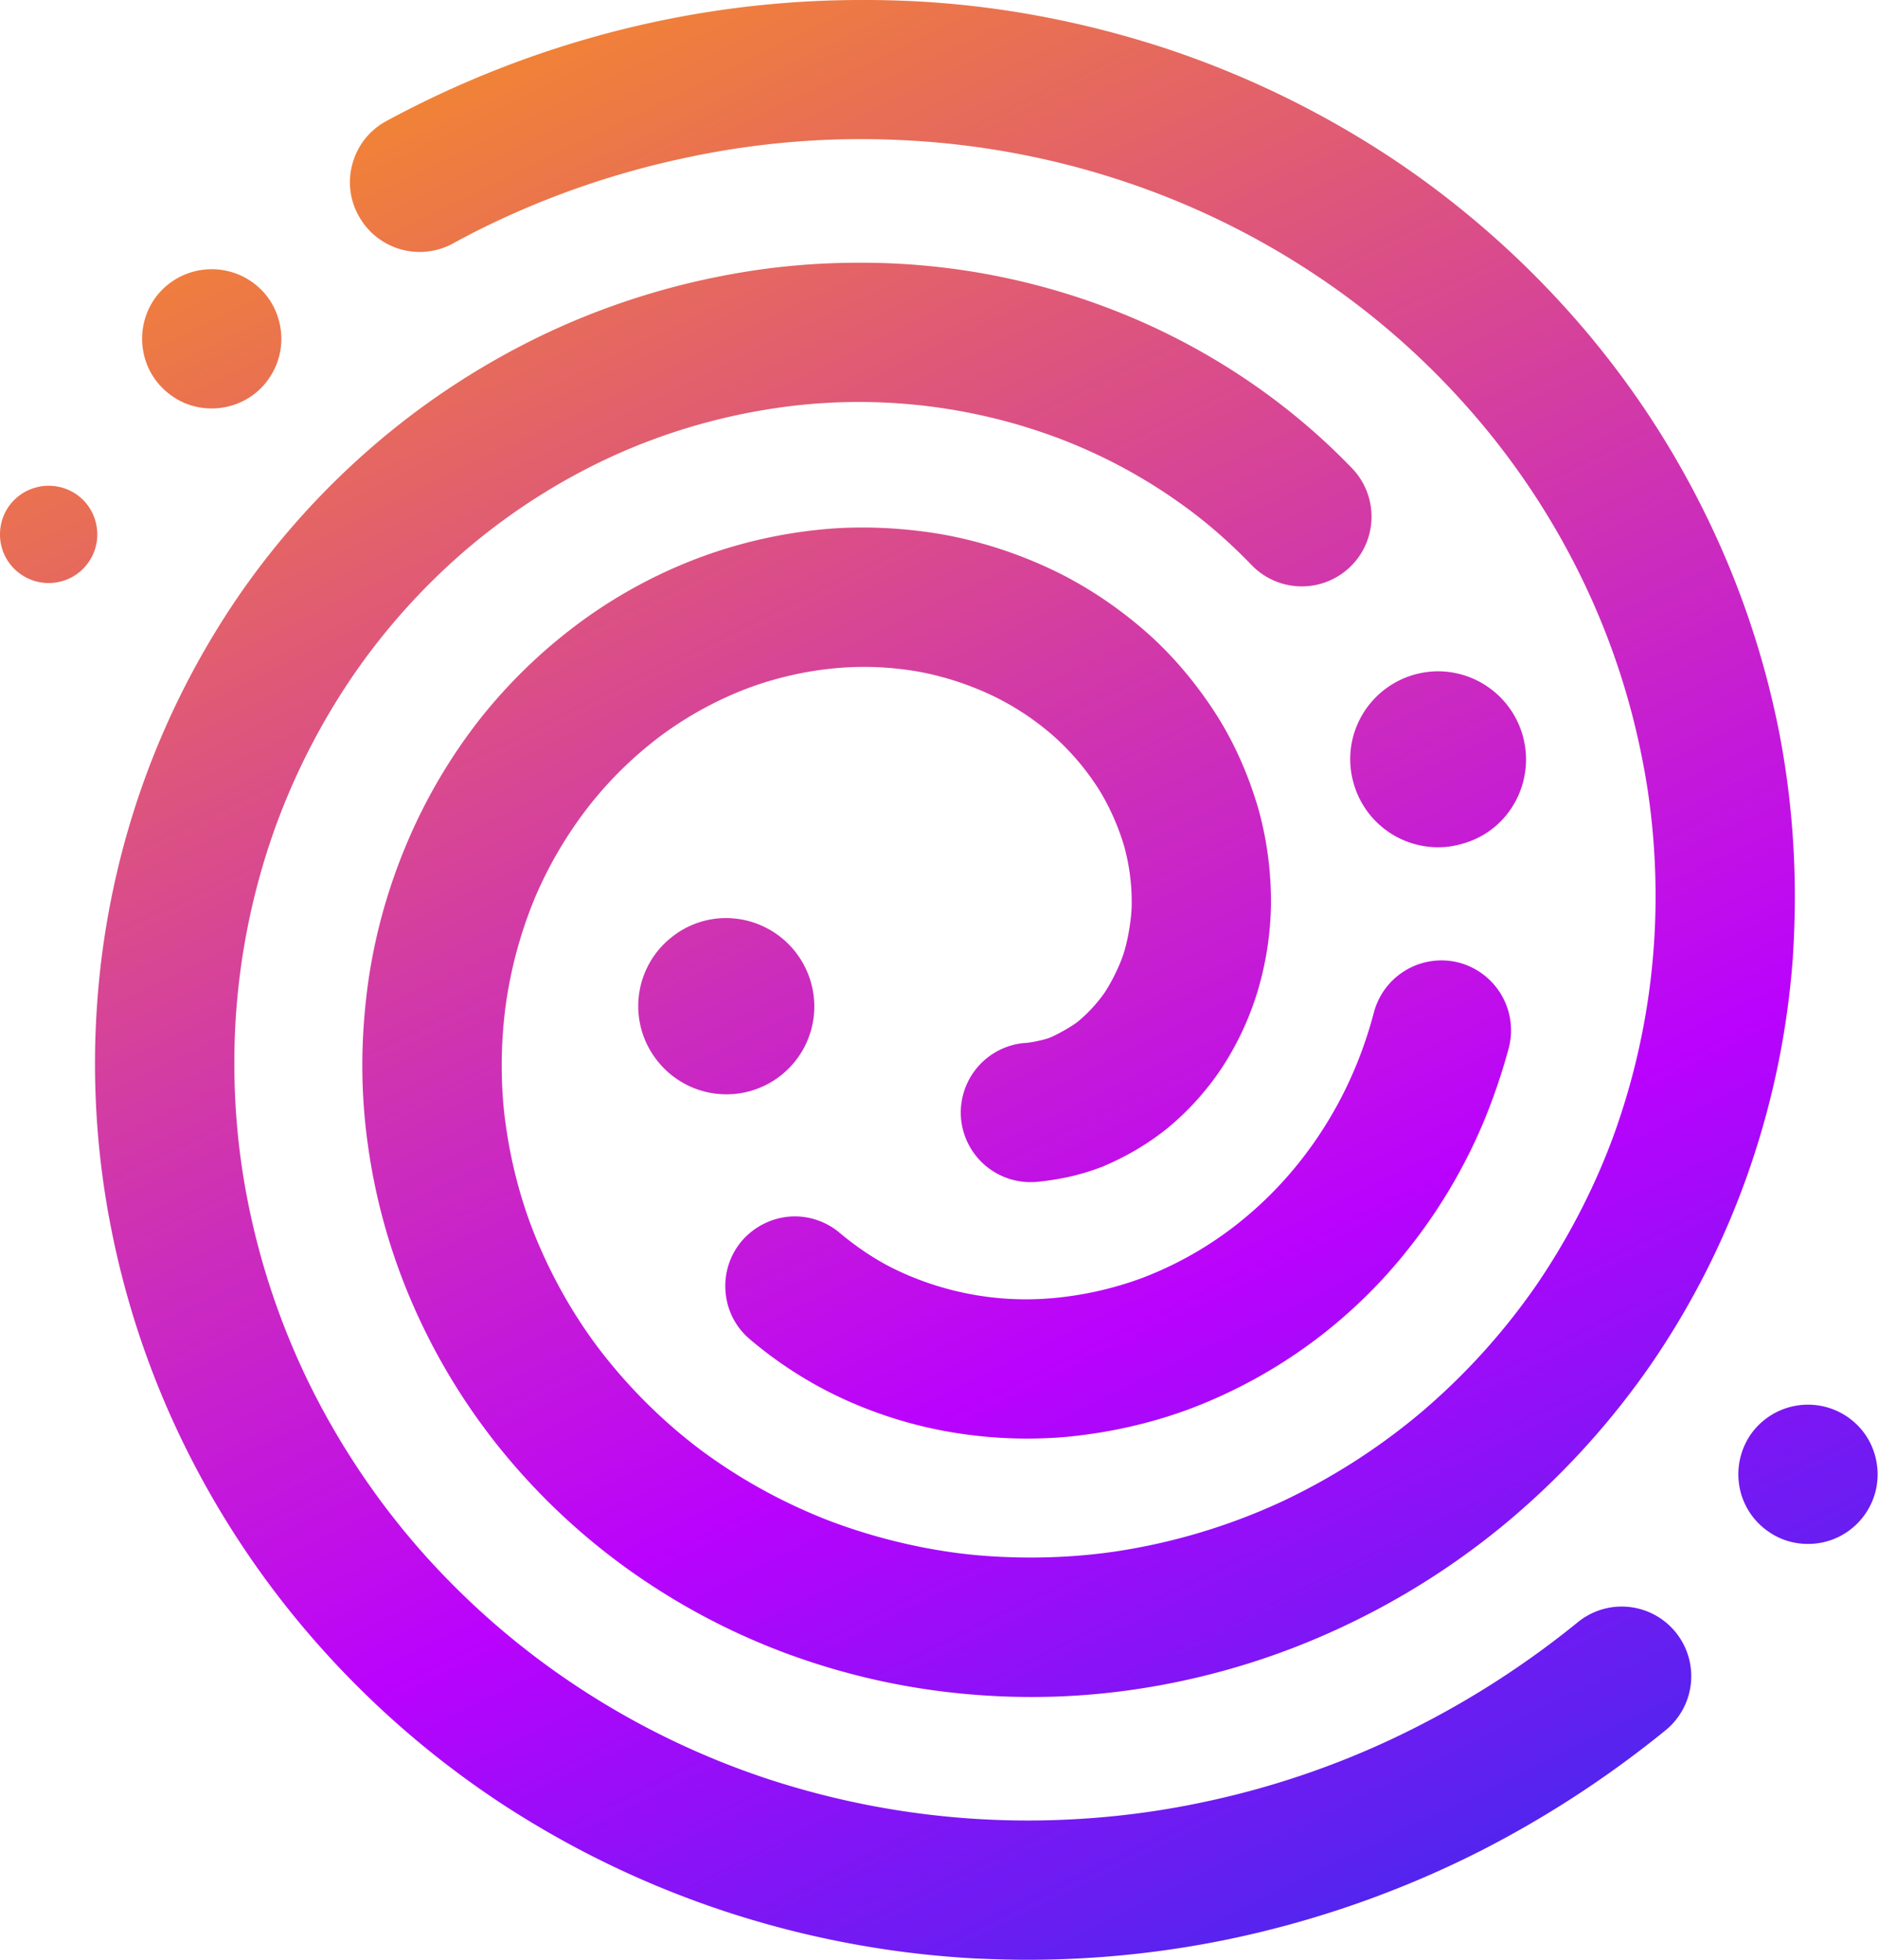 <svg width="46" height="48" viewBox="0 0 46 48" xmlns="http://www.w3.org/2000/svg"><title>Combined Shape</title><defs><linearGradient x1="24.98%" y1="-9.284%" x2="74.504%" y2="96.42%" id="a"><stop stop-color="#FA9815" offset="0%"/><stop stop-color="#BA02FD" offset="72.173%"/><stop stop-color="#5225EE" offset="100%"/></linearGradient></defs><path d="M18.03 6.695c.981-.173 1.986-.26 3.005-.26a17.004 17.004 0 0 1 6.087 1.102 16.542 16.542 0 0 1 3.87 2.085 15.932 15.932 0 0 1 2.126 1.848 1.707 1.707 0 0 1-2.463 2.368c-.53-.55-1.089-1.038-1.663-1.452a13.151 13.151 0 0 0-3.07-1.655 13.913 13.913 0 0 0-7.3-.674 14.813 14.813 0 0 0-3.731 1.168 15.442 15.442 0 0 0-3.415 2.188 16.02 16.02 0 0 0-2.812 3.11 16.68 16.68 0 0 0-1.965 3.865 17.05 17.05 0 0 0-.959 5.653c0 1.132.108 2.255.321 3.34a18.14 18.14 0 0 0 1.517 4.515 18.688 18.688 0 0 0 2.723 4.076 19.232 19.232 0 0 0 3.804 3.314 19.688 19.688 0 0 0 4.658 2.271 20.414 20.414 0 0 0 6.406 1.032c1.45 0 2.89-.15 4.277-.444a21.013 21.013 0 0 0 5.29-1.867 22.054 22.054 0 0 0 3.91-2.545 1.702 1.702 0 0 1 2.397.244 1.708 1.708 0 0 1-.244 2.4 25.715 25.715 0 0 1-4.506 2.942 24.88 24.88 0 0 1-6.138 2.165A24.23 24.23 0 0 1 25.17 48c-.42 0-.866-.012-1.362-.036a23.677 23.677 0 0 1-6.11-1.17 23.34 23.34 0 0 1-5.473-2.658 22.516 22.516 0 0 1-4.478-3.908 21.996 21.996 0 0 1-3.226-4.822 21.396 21.396 0 0 1-1.807-5.364 20.743 20.743 0 0 1-.331-5.511 20.32 20.32 0 0 1 1.094-5.264 20.064 20.064 0 0 1 2.369-4.672 19.38 19.38 0 0 1 3.421-3.78 18.852 18.852 0 0 1 4.17-2.678 18.256 18.256 0 0 1 4.594-1.442zm16.617 9.828a2.18 2.18 0 0 1 .581-.081 2.16 2.16 0 0 1 1.874 3.218c-.28.5-.74.86-1.299 1.01-.188.054-.38.082-.575.082a2.15 2.15 0 0 1-2.074-1.574 2.14 2.14 0 0 1 .194-1.636 2.161 2.161 0 0 1 1.299-1.02zm8.233 18.614a1.713 1.713 0 0 1 2.376-.431c.374.258.625.647.706 1.095.082.45-.015.906-.275 1.28a1.695 1.695 0 0 1-1.403.734c-.351 0-.686-.104-.968-.303a1.694 1.694 0 0 1-.709-1.095c-.08-.45.017-.904.273-1.28zm-9.226-10.345a1.712 1.712 0 0 1 2.088-1.213 1.717 1.717 0 0 1 1.214 2.09 14.95 14.95 0 0 1-.613 1.802 13.24 13.24 0 0 1-1.805 3.066 12.4 12.4 0 0 1-5.338 3.949c-.962.364-1.994.602-3.066.706a11.121 11.121 0 0 1-3.004-.144 10.587 10.587 0 0 1-2.726-.905 10.042 10.042 0 0 1-2.033-1.338 1.688 1.688 0 0 1-.599-1.158 1.707 1.707 0 0 1 .393-1.247c.33-.385.807-.607 1.306-.607.402 0 .792.145 1.102.407.417.352.903.672 1.332.88a7.363 7.363 0 0 0 3.911.712 8.498 8.498 0 0 0 2.164-.492 8.879 8.879 0 0 0 2.074-1.128 9.286 9.286 0 0 0 1.797-1.737 9.783 9.783 0 0 0 1.34-2.275c.182-.433.338-.894.463-1.368zm-17.22-1.823a2.125 2.125 0 0 1 1.573-.471 2.168 2.168 0 0 1 1.929 2.362 2.153 2.153 0 0 1-3.815 1.146 2.15 2.15 0 0 1 .312-3.037zM21.066 0h.155c.42 0 .842.013 1.264.035 2.05.111 4.107.504 6.115 1.166a23.377 23.377 0 0 1 5.473 2.663 22.672 22.672 0 0 1 4.478 3.908 21.822 21.822 0 0 1 3.222 4.822 21.478 21.478 0 0 1 1.81 5.362c.253 1.309.38 2.655.38 4.002 0 .47-.016.98-.05 1.51a20.407 20.407 0 0 1-1.097 5.265 19.927 19.927 0 0 1-2.368 4.671 19.503 19.503 0 0 1-3.419 3.781 18.607 18.607 0 0 1-4.173 2.673 18.169 18.169 0 0 1-4.594 1.446c-1.52.265-3.066.332-4.674.18a17.077 17.077 0 0 1-4.417-1.021 16.565 16.565 0 0 1-3.867-2.085 16.081 16.081 0 0 1-3.083-2.936 15.409 15.409 0 0 1-2.124-3.525 14.85 14.85 0 0 1-1.078-3.82 13.973 13.973 0 0 1-.144-2.002c0-.604.04-1.223.117-1.838.153-1.213.475-2.415.961-3.572a13.342 13.342 0 0 1 1.8-3.07 12.865 12.865 0 0 1 2.459-2.376 12.09 12.09 0 0 1 2.884-1.568 11.845 11.845 0 0 1 3.059-.706c.31-.03.634-.045.964-.045.675 0 1.375.062 2.042.183.936.176 1.854.481 2.725.906.805.397 1.568.916 2.265 1.538.63.57 1.19 1.243 1.668 1.997.421.67.758 1.43 1.001 2.256.203.726.308 1.483.312 2.248v.071a7.825 7.825 0 0 1-.334 2.18 7.292 7.292 0 0 1-.887 1.882 6.82 6.82 0 0 1-1.313 1.45c-.472.38-.991.688-1.584.94-.515.2-1.034.32-1.631.377a1.71 1.71 0 0 1-1.844-1.56 1.712 1.712 0 0 1 1.545-1.842c.152 0 .545-.09.64-.135.174-.069.562-.289.697-.405a3.63 3.63 0 0 0 .638-.697c.18-.27.394-.714.472-.984.105-.34.185-.83.189-1.17v-.069a5.124 5.124 0 0 0-.179-1.34 5.819 5.819 0 0 0-.608-1.384 6.228 6.228 0 0 0-1.062-1.276 6.58 6.58 0 0 0-1.484-1.01 7.327 7.327 0 0 0-1.834-.615 7.691 7.691 0 0 0-2.077-.096 8.395 8.395 0 0 0-2.164.493 8.83 8.83 0 0 0-2.07 1.122 9.442 9.442 0 0 0-1.8 1.742 10.055 10.055 0 0 0-1.342 2.273 10.727 10.727 0 0 0-.721 2.688c-.06.473-.09.948-.09 1.412 0 .524.035 1.033.107 1.51.146 1.029.434 2.049.831 2.95.43.991 1 1.94 1.652 2.745.702.874 1.54 1.674 2.421 2.314a13.401 13.401 0 0 0 3.069 1.655c1.142.427 2.365.71 3.536.82 1.277.113 2.58.064 3.768-.146a15.014 15.014 0 0 0 3.733-1.169 15.615 15.615 0 0 0 3.415-2.191 16.128 16.128 0 0 0 2.811-3.106c.82-1.2 1.5-2.537 1.964-3.867a17.177 17.177 0 0 0 .956-5.652c0-1.146-.109-2.271-.322-3.343a17.968 17.968 0 0 0-1.515-4.511 18.498 18.498 0 0 0-2.724-4.076 19.013 19.013 0 0 0-3.799-3.315 19.696 19.696 0 0 0-4.662-2.27 20.173 20.173 0 0 0-5.23-1c-1.83-.108-3.666.03-5.454.411a21.132 21.132 0 0 0-5.292 1.864l-.137.073a9.55 9.55 0 0 0-.323.173 1.704 1.704 0 0 1-2.315-.69 1.678 1.678 0 0 1-.136-1.297 1.69 1.69 0 0 1 .824-1.014 24.657 24.657 0 0 1 6.67-2.448A24.171 24.171 0 0 1 21.067 0zM.21 12.41a1.199 1.199 0 0 1 1.66-.303c.26.18.437.453.493.767.058.313-.01.63-.192.893-.22.322-.586.513-.98.513-.245 0-.48-.074-.678-.213A1.182 1.182 0 0 1 0 13.11v-.047c.005-.232.076-.458.21-.653zm3.57-5.083a1.715 1.715 0 0 1 2.377-.432c.374.257.624.646.706 1.096a1.7 1.7 0 0 1-.276 1.28c-.314.46-.84.733-1.403.733-.35 0-.685-.104-.966-.302L4.216 9.7a1.686 1.686 0 0 1-.707-1.096 1.716 1.716 0 0 1 .272-1.278z" fill="url(#a)" fill-rule="evenodd"/></svg>